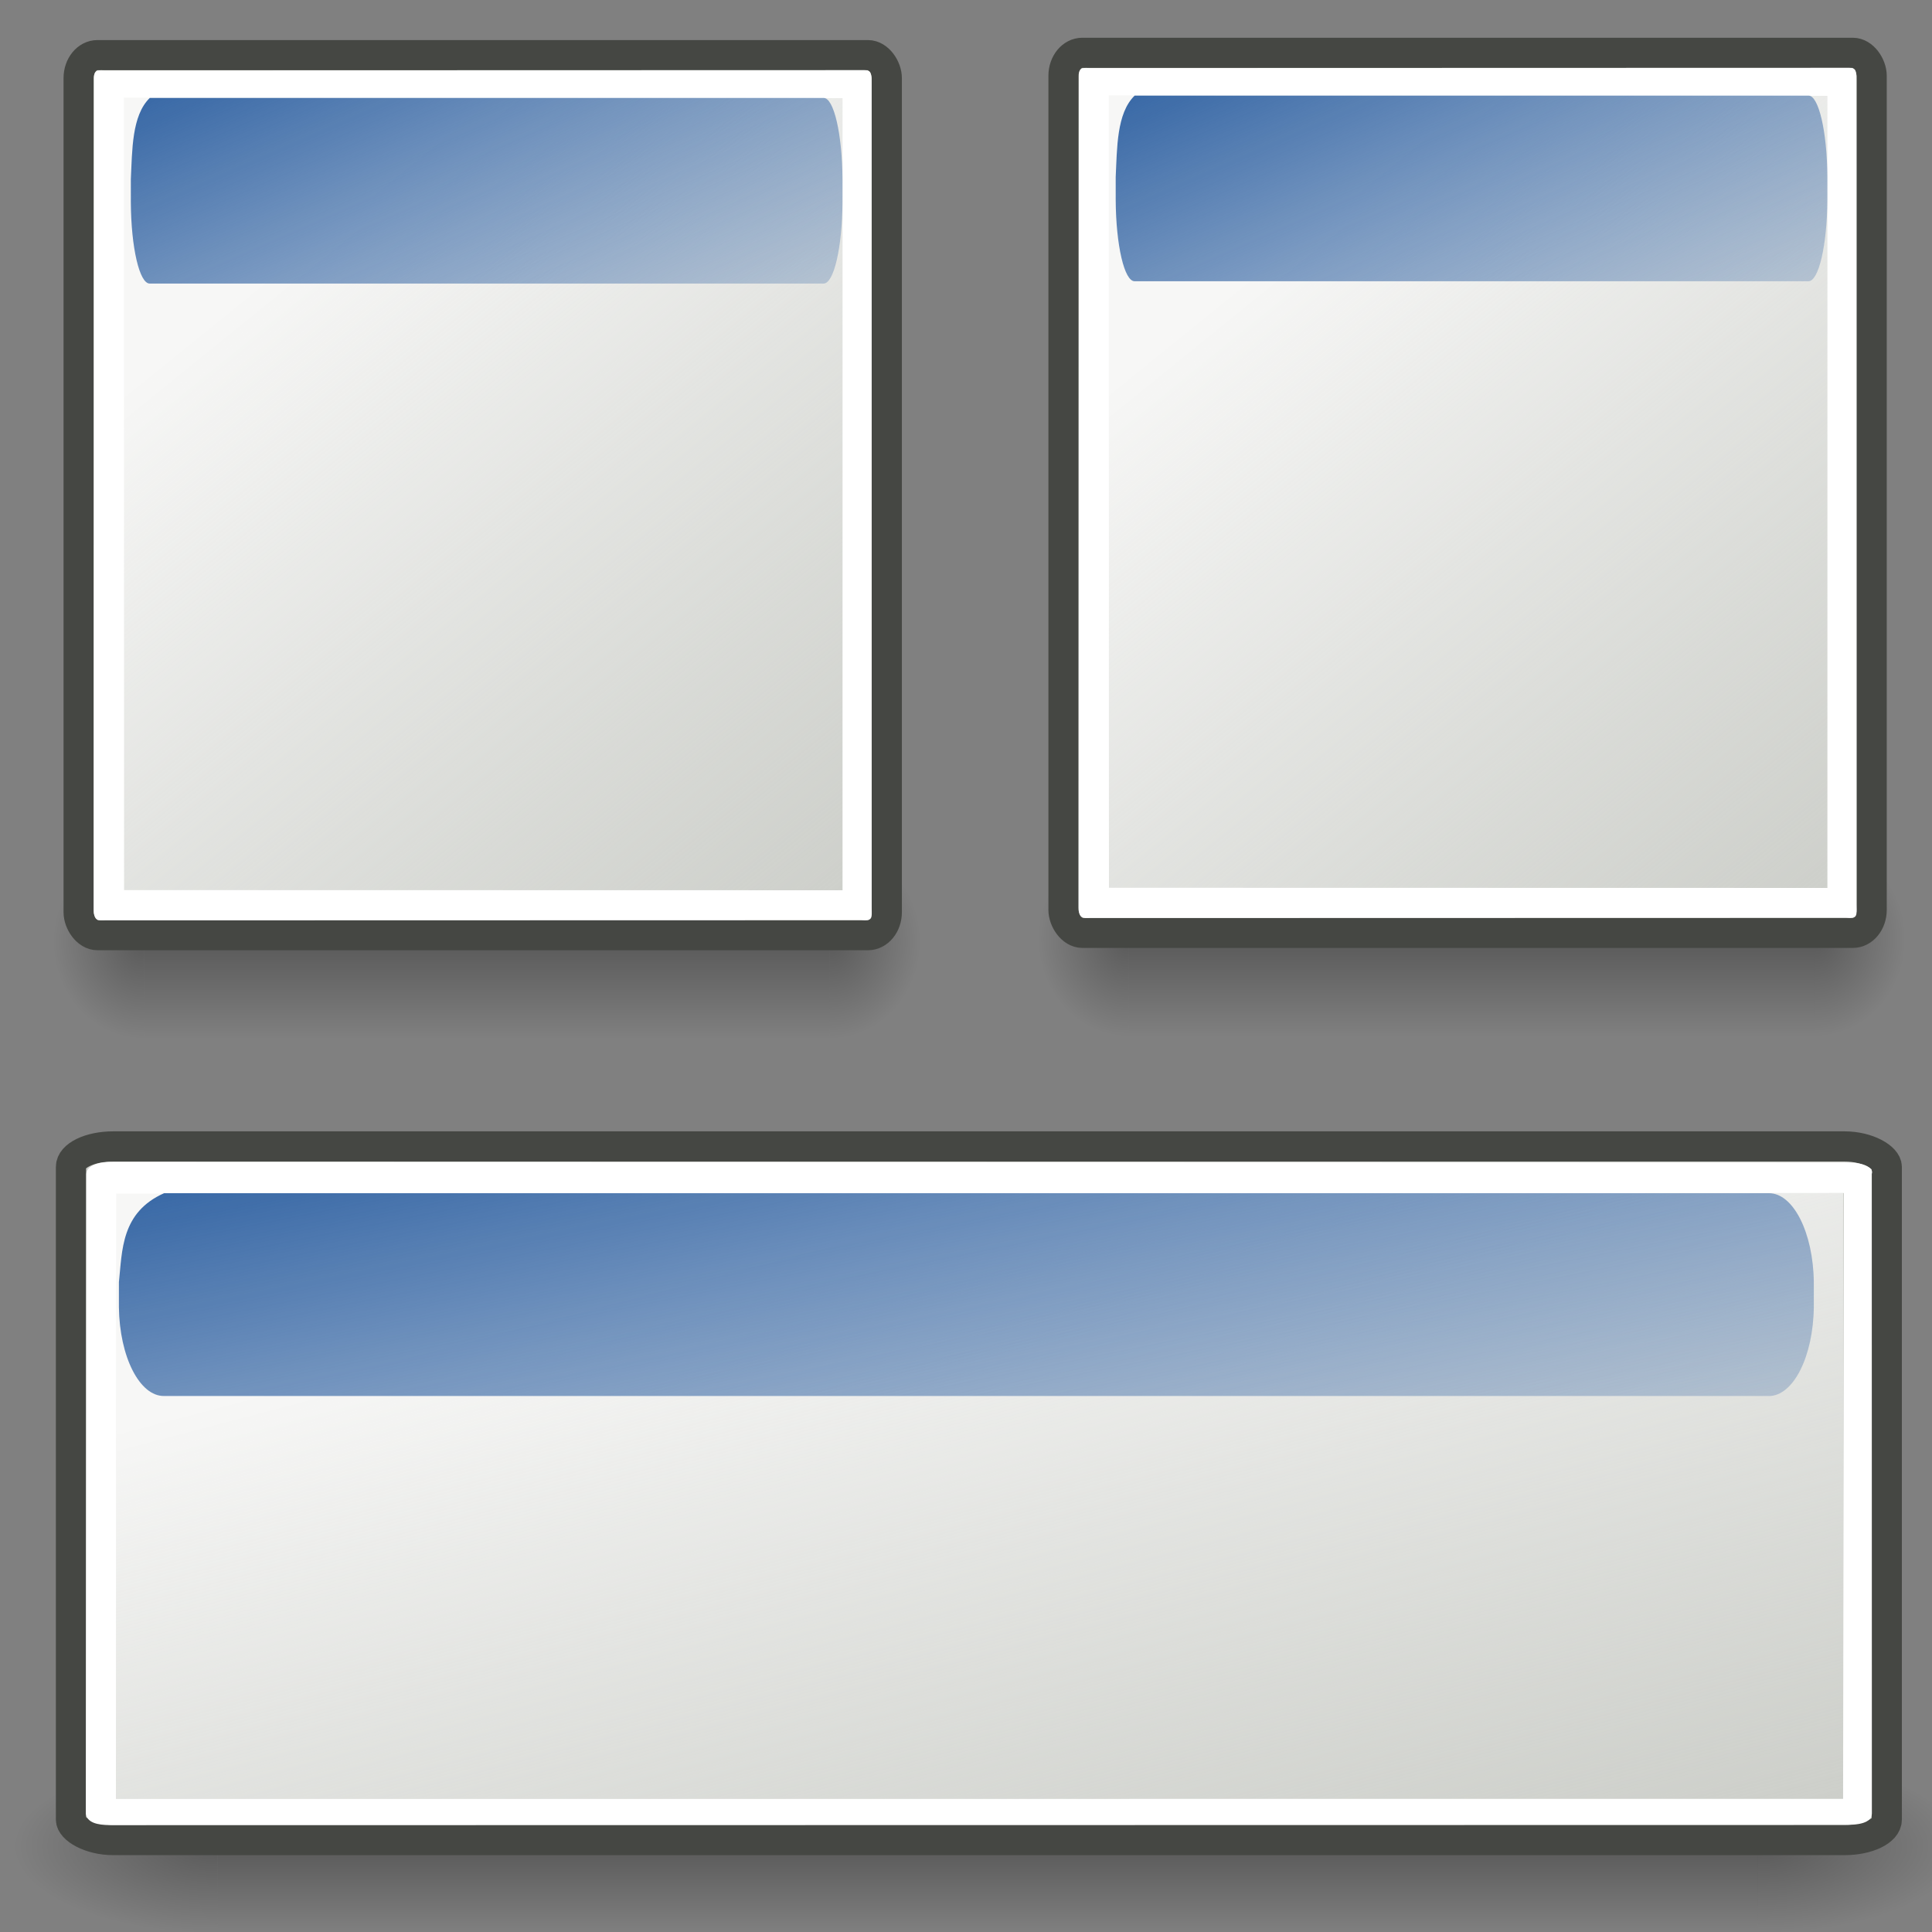 <?xml version="1.0" encoding="UTF-8" standalone="no"?>
<!-- Created with Inkscape (http://www.inkscape.org/) -->
<svg
   xmlns:dc="http://purl.org/dc/elements/1.1/"
   xmlns:cc="http://web.resource.org/cc/"
   xmlns:rdf="http://www.w3.org/1999/02/22-rdf-syntax-ns#"
   xmlns:svg="http://www.w3.org/2000/svg"
   xmlns="http://www.w3.org/2000/svg"
   xmlns:xlink="http://www.w3.org/1999/xlink"
   xmlns:sodipodi="http://sodipodi.sourceforge.net/DTD/sodipodi-0.dtd"
   xmlns:inkscape="http://www.inkscape.org/namespaces/inkscape"
   version="1.0"
   width="64"
   height="64"
   id="svg11622"
   sodipodi:version="0.32"
   inkscape:version="0.45"
   sodipodi:docname="plugin-tile.svg"
   sodipodi:docbase="/home/patrick/Projects/Fusion/config/ccsm/images"
   inkscape:output_extension="org.inkscape.output.svg.inkscape"
   sodipodi:modified="true">
  <rect width="100%" height="100%" fill="#808080" stroke="none"/>
  <sodipodi:namedview
     inkscape:window-height="662"
     inkscape:window-width="1001"
     inkscape:pageshadow="2"
     inkscape:pageopacity="0.0"
     guidetolerance="10.0"
     gridtolerance="10.0"
     objecttolerance="10.0"
     borderopacity="1.0"
     bordercolor="#666666"
     pagecolor="#ffffff"
     id="base"
     inkscape:zoom="1"
     inkscape:cx="41.915822"
     inkscape:cy="25.795399"
     inkscape:window-x="161"
     inkscape:window-y="85"
     inkscape:current-layer="svg11622"
     showguides="true"
     inkscape:guide-bbox="true" />
  <defs
     id="defs11624">
    <radialGradient
       gradientTransform="matrix(-1.958,-9.2540676e-8,-1.2888861e-7,1.457,110.018,62.738)"
       gradientUnits="userSpaceOnUse"
       xlink:href="#linearGradient51765"
       id="radialGradient54733"
       fy="-12.203"
       fx="51.438"
       r="2.172"
       cy="-12.203"
       cx="51.438" />
    <radialGradient
       gradientTransform="matrix(1.958,-8.146468e-7,6.6614241e-7,1.457,-59.018,62.738)"
       gradientUnits="userSpaceOnUse"
       xlink:href="#linearGradient51765"
       id="radialGradient54731"
       fy="-12.203"
       fx="51.438"
       r="2.172"
       cy="-12.203"
       cx="51.438" />
    <linearGradient
       gradientTransform="matrix(0.979,0,0,0.715,-8.501,52.113)"
       gradientUnits="userSpaceOnUse"
       xlink:href="#linearGradient47870"
       id="linearGradient54729"
       y2="-5.563"
       x2="32.085"
       y1="-14.402"
       x1="32.085" />
    <linearGradient
       id="linearGradient13816">
      <stop
         id="stop13818"
         offset="0"
         style="stop-color:#f7f7f6;stop-opacity:1" />
      <stop
         id="stop13820"
         offset="1"
         style="stop-color:#eff0ee;stop-opacity:0" />
    </linearGradient>
    <linearGradient
       id="linearGradient47870">
      <stop
         id="stop47872"
         offset="0"
         style="stop-color:#000000;stop-opacity:0" />
      <stop
         id="stop47878"
         offset="0.5"
         style="stop-color:#000000;stop-opacity:1" />
      <stop
         id="stop47874"
         offset="1"
         style="stop-color:#000000;stop-opacity:0" />
    </linearGradient>
    <linearGradient
       id="linearGradient51765">
      <stop
         id="stop51767"
         offset="0"
         style="stop-color:#000000;stop-opacity:1" />
      <stop
         id="stop51769"
         offset="1"
         style="stop-color:#000000;stop-opacity:0" />
    </linearGradient>
    <linearGradient
       id="linearGradient12914">
      <stop
         id="stop12916"
         offset="0"
         style="stop-color:#3465a4;stop-opacity:1" />
      <stop
         id="stop12918"
         offset="1"
         style="stop-color:#3465a4;stop-opacity:0" />
    </linearGradient>
    <linearGradient
       inkscape:collect="always"
       xlink:href="#linearGradient47870"
       id="linearGradient2626"
       gradientUnits="userSpaceOnUse"
       gradientTransform="matrix(0.979,0,0,0.715,-8.501,52.113)"
       x1="32.085"
       y1="-14.402"
       x2="32.085"
       y2="-5.563" />
    <radialGradient
       inkscape:collect="always"
       xlink:href="#linearGradient51765"
       id="radialGradient2628"
       gradientUnits="userSpaceOnUse"
       gradientTransform="matrix(1.958,-8.146468e-7,6.6614241e-7,1.457,-59.018,62.738)"
       cx="51.438"
       cy="-12.203"
       fx="51.438"
       fy="-12.203"
       r="2.172" />
    <radialGradient
       inkscape:collect="always"
       xlink:href="#linearGradient51765"
       id="radialGradient2630"
       gradientUnits="userSpaceOnUse"
       gradientTransform="matrix(-1.958,-9.2540676e-8,-1.2888861e-7,1.457,110.018,62.738)"
       cx="51.438"
       cy="-12.203"
       fx="51.438"
       fy="-12.203"
       r="2.172" />
    <linearGradient
       inkscape:collect="always"
       xlink:href="#linearGradient12914"
       id="linearGradient2761"
       gradientUnits="userSpaceOnUse"
       gradientTransform="matrix(0.609,0,0,0.755,1.268,-0.327)"
       x1="12.839"
       y1="1.432"
       x2="22.453"
       y2="28.53" />
    <linearGradient
       inkscape:collect="always"
       xlink:href="#linearGradient13816"
       id="linearGradient2765"
       gradientUnits="userSpaceOnUse"
       gradientTransform="matrix(0.698,0,0,1.281,-0.249,-18.892)"
       x1="28.28"
       y1="15.029"
       x2="38.88"
       y2="39.041" />
    <linearGradient
       inkscape:collect="always"
       xlink:href="#linearGradient47870"
       id="linearGradient3779"
       gradientUnits="userSpaceOnUse"
       gradientTransform="matrix(0.979,0,0,0.715,-8.501,52.113)"
       x1="32.085"
       y1="-14.402"
       x2="32.085"
       y2="-5.563" />
    <radialGradient
       inkscape:collect="always"
       xlink:href="#linearGradient51765"
       id="radialGradient3781"
       gradientUnits="userSpaceOnUse"
       gradientTransform="matrix(1.958,-8.146468e-7,6.6614241e-7,1.457,-59.018,62.738)"
       cx="51.438"
       cy="-12.203"
       fx="51.438"
       fy="-12.203"
       r="2.172" />
    <radialGradient
       inkscape:collect="always"
       xlink:href="#linearGradient51765"
       id="radialGradient3783"
       gradientUnits="userSpaceOnUse"
       gradientTransform="matrix(-1.958,-9.2540676e-8,-1.2888861e-7,1.457,110.018,62.738)"
       cx="51.438"
       cy="-12.203"
       fx="51.438"
       fy="-12.203"
       r="2.172" />
    <linearGradient
       inkscape:collect="always"
       xlink:href="#linearGradient13816"
       id="linearGradient3785"
       gradientUnits="userSpaceOnUse"
       gradientTransform="matrix(0.698,0,0,1.281,-0.249,-18.892)"
       x1="28.28"
       y1="15.029"
       x2="38.88"
       y2="39.041" />
    <linearGradient
       inkscape:collect="always"
       xlink:href="#linearGradient12914"
       id="linearGradient3787"
       gradientUnits="userSpaceOnUse"
       gradientTransform="matrix(0.609,0,0,0.755,1.268,-0.327)"
       x1="12.839"
       y1="1.432"
       x2="22.453"
       y2="28.53" />
    <linearGradient
       inkscape:collect="always"
       xlink:href="#linearGradient12914"
       id="linearGradient3790"
       gradientUnits="userSpaceOnUse"
       gradientTransform="matrix(1.451,0,0,0.825,-3.362,35.625)"
       x1="12.839"
       y1="1.432"
       x2="22.453"
       y2="28.53" />
    <linearGradient
       inkscape:collect="always"
       xlink:href="#linearGradient13816"
       id="linearGradient4780"
       gradientUnits="userSpaceOnUse"
       gradientTransform="matrix(1.596,0,0,0.952,-4.733,23.338)"
       x1="28.28"
       y1="15.029"
       x2="38.88"
       y2="39.041" />
    <linearGradient
       id="linearGradient8440">
      <stop
         style="stop-color:#edeeec;stop-opacity:1;"
         offset="0"
         id="stop8442" />
      <stop
         style="stop-color:#babdb6;stop-opacity:1;"
         offset="1"
         id="stop8444" />
    </linearGradient>
    <radialGradient
       gradientUnits="userSpaceOnUse"
       gradientTransform="matrix(1,0,0,0.365,0,-5.872)"
       r="15.063"
       fy="-4.629"
       fx="6.557"
       cy="-4.629"
       cx="6.557"
       id="radialGradient17800"
       xlink:href="#linearGradient17794"
       inkscape:collect="always" />
    <linearGradient
       gradientUnits="userSpaceOnUse"
       y2="12.056"
       x2="37.115"
       y1="9.274"
       x1="28.255"
       id="linearGradient16815"
       xlink:href="#linearGradient16809"
       inkscape:collect="always" />
    <radialGradient
       r="9.565"
       fy="22.291"
       fx="-54.678"
       cy="22.291"
       cx="-54.678"
       gradientTransform="matrix(-0.621,0.224,-0.168,-0.581,-15.262,58.912)"
       gradientUnits="userSpaceOnUse"
       id="radialGradient15838"
       xlink:href="#linearGradient11931"
       inkscape:collect="always" />
    <linearGradient
       id="linearGradient11931">
      <stop
         id="stop11933"
         offset="0"
         style="stop-color:#b4b6b2;stop-opacity:1;" />
      <stop
         id="stop11935"
         offset="1"
         style="stop-color:#555753;stop-opacity:1;" />
    </linearGradient>
    <linearGradient
       id="linearGradient16809">
      <stop
         id="stop16811"
         offset="0"
         style="stop-color:#9ea09c;stop-opacity:1;" />
      <stop
         id="stop16813"
         offset="1"
         style="stop-color:#555753;stop-opacity:1;" />
    </linearGradient>
    <linearGradient
       id="linearGradient17794"
       inkscape:collect="always">
      <stop
         id="stop17796"
         offset="0"
         style="stop-color:#000000;stop-opacity:1;" />
      <stop
         id="stop17798"
         offset="1"
         style="stop-color:#000000;stop-opacity:0;" />
    </linearGradient>
    <linearGradient
       inkscape:collect="always"
       id="linearGradient11121">
      <stop
         style="stop-color:#006bc8;stop-opacity:1;"
         offset="0"
         id="stop11123" />
      <stop
         style="stop-color:#006bc8;stop-opacity:0;"
         offset="1"
         id="stop11125" />
    </linearGradient>
    <linearGradient
       inkscape:collect="always"
       id="linearGradient10142">
      <stop
         style="stop-color:#00b906;stop-opacity:1;"
         offset="0"
         id="stop10144" />
      <stop
         style="stop-color:#00b906;stop-opacity:0;"
         offset="1"
         id="stop10146" />
    </linearGradient>
    <linearGradient
       inkscape:collect="always"
       id="linearGradient9163">
      <stop
         style="stop-color:#e40000;stop-opacity:1;"
         offset="0"
         id="stop9165" />
      <stop
         style="stop-color:#e40000;stop-opacity:0;"
         offset="1"
         id="stop9167" />
    </linearGradient>
    <linearGradient
       inkscape:collect="always"
       id="linearGradient8184">
      <stop
         style="stop-color:#feff00;stop-opacity:1;"
         offset="0"
         id="stop8186" />
      <stop
         style="stop-color:#feff00;stop-opacity:0;"
         offset="1"
         id="stop8188" />
    </linearGradient>
    <linearGradient
       id="linearGradient42491">
      <stop
         style="stop-color:#8f5802;stop-opacity:1;"
         offset="0"
         id="stop42493" />
      <stop
         id="stop42499"
         offset="0.5"
         style="stop-color:#d68301;stop-opacity:1;" />
      <stop
         style="stop-color:#492d01;stop-opacity:1;"
         offset="1"
         id="stop42495" />
    </linearGradient>
    <linearGradient
       id="linearGradient33721">
      <stop
         style="stop-color:#b7b3b3;stop-opacity:1;"
         offset="0"
         id="stop33723" />
      <stop
         id="stop33729"
         offset="0.5"
         style="stop-color:#f5f5f5;stop-opacity:1;" />
      <stop
         style="stop-color:#c6c6c6;stop-opacity:1;"
         offset="0.75"
         id="stop33731" />
      <stop
         style="stop-color:#000000;stop-opacity:1;"
         offset="1"
         id="stop33725" />
    </linearGradient>
    <linearGradient
       id="linearGradient29760">
      <stop
         style="stop-color:#e9b96c;stop-opacity:1;"
         offset="0"
         id="stop29762" />
      <stop
         style="stop-color:#c17d11;stop-opacity:1;"
         offset="1"
         id="stop29764" />
    </linearGradient>
    <linearGradient
       id="linearGradient30743"
       inkscape:collect="always">
      <stop
         id="stop30745"
         offset="0"
         style="stop-color:#000000;stop-opacity:1;" />
      <stop
         id="stop30747"
         offset="1"
         style="stop-color:#000000;stop-opacity:0;" />
    </linearGradient>
    <radialGradient
       inkscape:collect="always"
       xlink:href="#linearGradient8440"
       id="radialGradient5304"
       gradientUnits="userSpaceOnUse"
       gradientTransform="matrix(0.513,0.375,-0.503,0.651,-11.644,-16.194)"
       cx="56.704"
       cy="10.241"
       fx="56.704"
       fy="10.241"
       r="14.75" />
    <radialGradient
       inkscape:collect="always"
       xlink:href="#linearGradient8440"
       id="radialGradient5306"
       gradientUnits="userSpaceOnUse"
       gradientTransform="matrix(0.24,0.425,-0.571,0.306,19.11,-0.338)"
       cx="56.704"
       cy="10.241"
       fx="56.704"
       fy="10.241"
       r="14.75" />
    <linearGradient
       y2="-15.544"
       x2="24.813"
       y1="-18.669"
       x1="20.661"
       gradientTransform="matrix(1.041,0.322,-0.186,1.072,4.028,30.451)"
       gradientUnits="userSpaceOnUse"
       id="linearGradient5183"
       xlink:href="#linearGradient42491"
       inkscape:collect="always" />
    <radialGradient
       r="5.875"
       fy="37.264"
       fx="8.635"
       cy="37.264"
       cx="8.635"
       gradientTransform="matrix(0.806,-0.197,0.178,0.731,-4.865,11.411)"
       gradientUnits="userSpaceOnUse"
       id="radialGradient4796"
       xlink:href="#linearGradient5980"
       inkscape:collect="always" />
    <radialGradient
       gradientUnits="userSpaceOnUse"
       gradientTransform="matrix(-5.4441796e-2,0.916,-1.326,-7.8776433e-2,32.029,7.885)"
       r="23.566"
       fy="15.236"
       fx="11.217"
       cy="15.236"
       cx="11.217"
       id="radialGradient3235"
       xlink:href="#linearGradient29760"
       inkscape:collect="always" />
    <radialGradient
       gradientUnits="userSpaceOnUse"
       gradientTransform="matrix(0.272,1.438,-2.027,0.383,54.737,8.966)"
       r="4.719"
       fy="25.273"
       fx="4.822"
       cy="25.273"
       cx="4.822"
       id="radialGradient9542"
       xlink:href="#linearGradient9536"
       inkscape:collect="always" />
    <radialGradient
       gradientUnits="userSpaceOnUse"
       gradientTransform="matrix(0.232,1.152,-1.889,0.381,43.196,-28.765)"
       r="3.861"
       fy="10.257"
       fx="31.025"
       cy="10.257"
       cx="31.025"
       id="radialGradient8387"
       xlink:href="#linearGradient8381"
       inkscape:collect="always" />
    <radialGradient
       gradientUnits="userSpaceOnUse"
       gradientTransform="matrix(9.5230024e-2,0.954,-1.569,0.157,33.7,-9.273)"
       r="4.988"
       fy="10.177"
       fx="19.598"
       cy="10.177"
       cx="19.598"
       id="radialGradient7611"
       xlink:href="#linearGradient7605"
       inkscape:collect="always" />
    <radialGradient
       gradientUnits="userSpaceOnUse"
       gradientTransform="matrix(0.374,1.069,-1.585,0.554,31.646,-3.611)"
       r="4.274"
       fy="15.919"
       fx="10.237"
       cy="15.919"
       cx="10.237"
       id="radialGradient6456"
       xlink:href="#linearGradient6450"
       inkscape:collect="always" />
    <linearGradient
       y2="32.7"
       x2="28.262"
       y1="29.562"
       x1="29.68"
       gradientTransform="matrix(1.181,0,0,1.395,-2.678,-9.561)"
       gradientUnits="userSpaceOnUse"
       id="linearGradient6049"
       xlink:href="#linearGradient8184"
       inkscape:collect="always" />
    <linearGradient
       y2="30.473"
       x2="31.2"
       y1="30.486"
       x1="33.457"
       gradientTransform="matrix(1.181,0,0,1.395,-2.678,-9.561)"
       gradientUnits="userSpaceOnUse"
       id="linearGradient6046"
       xlink:href="#linearGradient11121"
       inkscape:collect="always" />
    <linearGradient
       y2="29.098"
       x2="23.843"
       y1="33.155"
       x1="22.035"
       gradientTransform="matrix(1.181,0,0,1.395,-2.678,-9.561)"
       gradientUnits="userSpaceOnUse"
       id="linearGradient6043"
       xlink:href="#linearGradient10142"
       inkscape:collect="always" />
    <linearGradient
       y2="29.717"
       x2="27.246"
       y1="27.154"
       x1="26.764"
       gradientTransform="matrix(1.181,0,0,1.395,-2.678,-9.561)"
       gradientUnits="userSpaceOnUse"
       id="linearGradient6040"
       xlink:href="#linearGradient9163"
       inkscape:collect="always" />
    <linearGradient
       y2="-2.271"
       x2="19.424"
       y1="-4.609"
       x1="16.021"
       gradientTransform="matrix(0.948,0.547,-4.1689478e-2,1.004,2.653,23.667)"
       gradientUnits="userSpaceOnUse"
       id="linearGradient2317"
       xlink:href="#linearGradient33721"
       inkscape:collect="always" />
    <radialGradient
       r="2.172"
       fy="-12.203"
       fx="51.438"
       cy="-12.203"
       cx="51.438"
       gradientTransform="matrix(-1.958,-9.2540674e-8,-1.2888861e-7,1.457,110.018,62.738)"
       gradientUnits="userSpaceOnUse"
       id="radialGradient2385"
       xlink:href="#linearGradient51765"
       inkscape:collect="always" />
    <radialGradient
       r="2.172"
       fy="-12.203"
       fx="51.438"
       cy="-12.203"
       cx="51.438"
       gradientTransform="matrix(1.958,-8.146468e-7,6.6614241e-7,1.457,-59.018,62.738)"
       gradientUnits="userSpaceOnUse"
       id="radialGradient2383"
       xlink:href="#linearGradient51765"
       inkscape:collect="always" />
    <linearGradient
       y2="-5.563"
       x2="32.085"
       y1="-14.402"
       x1="32.085"
       gradientTransform="matrix(0.979,0,0,0.715,-8.501,52.113)"
       gradientUnits="userSpaceOnUse"
       id="linearGradient2381"
       xlink:href="#linearGradient47870"
       inkscape:collect="always" />
    <radialGradient
       gradientUnits="userSpaceOnUse"
       gradientTransform="matrix(1,0,0,0.605,0,2.368)"
       r="9.5"
       fy="6"
       fx="10.5"
       cy="6"
       cx="10.5"
       id="radialGradient30749"
       xlink:href="#linearGradient30743"
       inkscape:collect="always" />
    <linearGradient
       id="linearGradient5980">
      <stop
         id="stop5982"
         offset="0"
         style="stop-color:#eecb7e;stop-opacity:1;" />
      <stop
         id="stop5984"
         offset="1"
         style="stop-color:#c28e1a;stop-opacity:1;" />
    </linearGradient>
    <linearGradient
       id="linearGradient6450">
      <stop
         id="stop6452"
         offset="0"
         style="stop-color:#a6c8ff;stop-opacity:1;" />
      <stop
         id="stop6454"
         offset="1"
         style="stop-color:#004bc7;stop-opacity:1;" />
    </linearGradient>
    <linearGradient
       id="linearGradient7605">
      <stop
         id="stop7607"
         offset="0"
         style="stop-color:#c8ffb8;stop-opacity:1;" />
      <stop
         id="stop7609"
         offset="1"
         style="stop-color:#2dc700;stop-opacity:1;" />
    </linearGradient>
    <linearGradient
       id="linearGradient8381">
      <stop
         id="stop8383"
         offset="0"
         style="stop-color:#feffe3;stop-opacity:1;" />
      <stop
         id="stop8385"
         offset="1"
         style="stop-color:#feff00;stop-opacity:1;" />
    </linearGradient>
    <linearGradient
       id="linearGradient9536">
      <stop
         id="stop9538"
         offset="0"
         style="stop-color:#ffb4b4;stop-opacity:1;" />
      <stop
         id="stop9540"
         offset="1"
         style="stop-color:#cc0000;stop-opacity:1;" />
    </linearGradient>
  </defs>
  <g
     id="g3751">
    <g
       id="g54724"
       transform="matrix(0.702,0,0,1.016,-1.774,-14.493)">
      <rect
         id="rect46899"
         style="opacity:0.3;fill:url(#linearGradient54729);fill-opacity:1;fill-rule:evenodd;stroke:none;stroke-width:1.024;stroke-linecap:butt;stroke-linejoin:miter;stroke-miterlimit:4;stroke-dasharray:none;stroke-dashoffset:0;stroke-opacity:1"
         y="41.809"
         x="9.322"
         height="6.323"
         width="32.357" />
      <path
         id="path48849"
         style="opacity:0.3;fill:url(#radialGradient54731);fill-opacity:1;fill-rule:evenodd;stroke:none;stroke-width:1.024;stroke-linecap:butt;stroke-linejoin:miter;stroke-miterlimit:4;stroke-dasharray:none;stroke-dashoffset:0;stroke-opacity:1"
         d="M 41.678,41.8 L 41.678,48.127 C 44.022,48.103 45.93,46.705 45.93,44.974 C 45.93,43.243 44.022,41.824 41.678,41.8 z" />
      <path
         id="path52742"
         style="opacity:0.3;fill:url(#radialGradient54733);fill-opacity:1;fill-rule:evenodd;stroke:none;stroke-width:1.024;stroke-linecap:butt;stroke-linejoin:miter;stroke-miterlimit:4;stroke-dasharray:none;stroke-dashoffset:0;stroke-opacity:1"
         d="M 9.322,41.8 L 9.322,48.127 C 6.978,48.103 5.07,46.705 5.07,44.974 C 5.07,43.243 6.978,41.824 9.322,41.8 z" />
    </g>
    <rect
       id="rect2168"
       style="fill:#cdcfca;fill-opacity:1;fill-rule:evenodd;stroke:#454743;stroke-width:1;stroke-linecap:butt;stroke-linejoin:miter;stroke-miterlimit:4;stroke-dasharray:none;stroke-dashoffset:0;stroke-opacity:1"
       y="1.827"
       x="2.605"
       ry="0.759"
       rx="0.623"
       height="29.151"
       width="26.771" />
    <rect
       id="rect8969"
       style="fill:url(#linearGradient2765);fill-opacity:1;fill-rule:evenodd;stroke:none;stroke-width:1.3;stroke-linecap:butt;stroke-linejoin:round;stroke-miterlimit:4;stroke-dasharray:none;stroke-dashoffset:0;stroke-opacity:1"
       y="2.883"
       x="3.499"
       ry="0"
       height="27.008"
       width="25.008" />
    <path
       sodipodi:nodetypes="cccccccccccccc"
       id="path44937"
       style="fill:#ffffff;fill-opacity:1;fill-rule:evenodd;stroke:none;stroke-width:1;stroke-linecap:butt;stroke-linejoin:miter;stroke-miterlimit:4;stroke-dashoffset:0;stroke-opacity:1"
       d="M 3.112,2.601 L 3.104,30.071 C 3.094,30.536 3.265,30.489 3.464,30.487 L 28.522,30.481 C 28.917,30.514 28.88,30.413 28.875,30.066 L 28.873,2.749 C 28.881,2.315 28.806,2.323 28.54,2.325 L 3.508,2.332 C 3.287,2.333 3.113,2.271 3.112,2.601 z M 4.104,3.234 L 27.911,3.252 L 27.91,29.491 L 4.11,29.486 L 4.104,3.234 z" />
    <path
       id="rect9993"
       style="fill:url(#linearGradient2761);fill-opacity:1;fill-rule:evenodd;stroke:none;stroke-width:2.049;stroke-linecap:round;stroke-linejoin:round;stroke-miterlimit:4;stroke-dasharray:none;stroke-dashoffset:0;stroke-opacity:1"
       d="M 4.334,5.94 L 4.334,6.698 C 4.342,8.204 4.622,9.403 4.962,9.393 L 27.28,9.393 C 27.621,9.403 27.9,8.204 27.909,6.698 L 27.909,5.94 C 27.9,4.433 27.621,3.234 27.28,3.244 L 4.962,3.244 C 4.36,3.826 4.381,4.994 4.334,5.94 z" />
  </g>
  <g
     transform="matrix(1.577,0,0,0.906,-7.49,20.425)"
     id="g2610">
    <rect
       width="32.357"
       height="6.323"
       x="9.322"
       y="41.809"
       style="opacity:0.3;fill:url(#linearGradient2626);fill-opacity:1;fill-rule:evenodd;stroke:none;stroke-width:1.024;stroke-linecap:butt;stroke-linejoin:miter;stroke-miterlimit:4;stroke-dasharray:none;stroke-dashoffset:0;stroke-opacity:1"
       id="rect2612" />
    <path
       d="M 41.678,41.8 L 41.678,48.127 C 44.022,48.103 45.93,46.705 45.93,44.974 C 45.93,43.243 44.022,41.824 41.678,41.8 z"
       style="opacity:0.3;fill:url(#radialGradient2628);fill-opacity:1;fill-rule:evenodd;stroke:none;stroke-width:1.024;stroke-linecap:butt;stroke-linejoin:miter;stroke-miterlimit:4;stroke-dasharray:none;stroke-dashoffset:0;stroke-opacity:1"
       id="path2614" />
    <path
       d="M 9.322,41.8 L 9.322,48.127 C 6.978,48.103 5.07,46.705 5.07,44.974 C 5.07,43.243 6.978,41.824 9.322,41.8 z"
       style="opacity:0.3;fill:url(#radialGradient2630);fill-opacity:1;fill-rule:evenodd;stroke:none;stroke-width:1.024;stroke-linecap:butt;stroke-linejoin:miter;stroke-miterlimit:4;stroke-dasharray:none;stroke-dashoffset:0;stroke-opacity:1"
       id="path2616" />
  </g>
  <rect
     width="60.151"
     height="22.977"
     rx="1.4"
     ry="0.677"
     x="2.351"
     y="37.977"
     style="fill:#cdcfca;fill-opacity:1;fill-rule:evenodd;stroke:#454743;stroke-width:1;stroke-linecap:butt;stroke-linejoin:miter;stroke-miterlimit:4;stroke-dasharray:none;stroke-dashoffset:0;stroke-opacity:1"
     id="rect2618" />
  <rect
     width="57.211"
     height="20.073"
     ry="0"
     x="3.844"
     y="39.521"
     style="fill:url(#linearGradient4780);fill-opacity:1;fill-rule:evenodd;stroke:none;stroke-width:1.3;stroke-linecap:butt;stroke-linejoin:round;stroke-miterlimit:4;stroke-dasharray:none;stroke-dashoffset:0;stroke-opacity:1"
     id="rect2620" />
  <path
     d="M 2.86,38.897 L 2.844,60.088 C 2.891,60.369 3.207,60.46 3.652,60.458 L 61.215,60.449 C 61.707,60.446 61.995,60.335 62.008,60.078 L 62.005,38.887 C 62.095,38.653 61.618,38.5 61.257,38.509 L 3.751,38.494 C 3.289,38.474 2.863,38.603 2.86,38.897 z M 3.857,39.538 L 61.081,39.522 L 61.055,59.59 L 3.842,59.592 L 3.857,39.538 z"
     style="fill:#ffffff;fill-opacity:1;fill-rule:evenodd;stroke:none;stroke-width:1;stroke-linecap:butt;stroke-linejoin:miter;stroke-miterlimit:4;stroke-dashoffset:0;stroke-opacity:1"
     id="path2622"
     sodipodi:nodetypes="cccccccccccccc" />
  <path
     d="M 3.939,42.471 L 3.939,43.3 C 3.959,44.945 4.625,46.256 5.436,46.244 L 58.589,46.244 C 59.4,46.256 60.066,44.945 60.085,43.3 L 60.085,42.471 C 60.066,40.826 59.4,39.515 58.589,39.526 L 5.436,39.526 C 4.003,40.162 4.051,41.439 3.939,42.471 z"
     style="fill:url(#linearGradient3790);fill-opacity:1;fill-rule:evenodd;stroke:none;stroke-width:2.049;stroke-linecap:round;stroke-linejoin:round;stroke-miterlimit:4;stroke-dasharray:none;stroke-dashoffset:0;stroke-opacity:1"
     id="path2624" />
  <g
     id="g3761"
     transform="translate(32.625,-7.6788306e-2)">
    <g
       transform="matrix(0.702,0,0,1.016,-1.774,-14.493)"
       id="g3763">
      <rect
         width="32.357"
         height="6.323"
         x="9.322"
         y="41.809"
         style="opacity:0.3;fill:url(#linearGradient3779);fill-opacity:1;fill-rule:evenodd;stroke:none;stroke-width:1.024;stroke-linecap:butt;stroke-linejoin:miter;stroke-miterlimit:4;stroke-dasharray:none;stroke-dashoffset:0;stroke-opacity:1"
         id="rect3765" />
      <path
         d="M 41.678,41.8 L 41.678,48.127 C 44.022,48.103 45.93,46.705 45.93,44.974 C 45.93,43.243 44.022,41.824 41.678,41.8 z"
         style="opacity:0.3;fill:url(#radialGradient3781);fill-opacity:1;fill-rule:evenodd;stroke:none;stroke-width:1.024;stroke-linecap:butt;stroke-linejoin:miter;stroke-miterlimit:4;stroke-dasharray:none;stroke-dashoffset:0;stroke-opacity:1"
         id="path3767" />
      <path
         d="M 9.322,41.8 L 9.322,48.127 C 6.978,48.103 5.07,46.705 5.07,44.974 C 5.07,43.243 6.978,41.824 9.322,41.8 z"
         style="opacity:0.3;fill:url(#radialGradient3783);fill-opacity:1;fill-rule:evenodd;stroke:none;stroke-width:1.024;stroke-linecap:butt;stroke-linejoin:miter;stroke-miterlimit:4;stroke-dasharray:none;stroke-dashoffset:0;stroke-opacity:1"
         id="path3769" />
    </g>
    <rect
       width="26.771"
       height="29.151"
       rx="0.623"
       ry="0.759"
       x="2.605"
       y="1.827"
       style="fill:#cdcfca;fill-opacity:1;fill-rule:evenodd;stroke:#454743;stroke-width:1;stroke-linecap:butt;stroke-linejoin:miter;stroke-miterlimit:4;stroke-dasharray:none;stroke-dashoffset:0;stroke-opacity:1"
       id="rect3771" />
    <rect
       width="25.008"
       height="27.008"
       ry="0"
       x="3.499"
       y="2.883"
       style="fill:url(#linearGradient3785);fill-opacity:1;fill-rule:evenodd;stroke:none;stroke-width:1.3;stroke-linecap:butt;stroke-linejoin:round;stroke-miterlimit:4;stroke-dasharray:none;stroke-dashoffset:0;stroke-opacity:1"
       id="rect3773" />
    <path
       d="M 3.112,2.601 L 3.104,30.071 C 3.094,30.536 3.265,30.489 3.464,30.487 L 28.522,30.481 C 28.917,30.514 28.88,30.413 28.875,30.066 L 28.873,2.749 C 28.881,2.315 28.806,2.323 28.54,2.325 L 3.508,2.332 C 3.287,2.333 3.113,2.271 3.112,2.601 z M 4.104,3.234 L 27.911,3.252 L 27.91,29.491 L 4.11,29.486 L 4.104,3.234 z"
       style="fill:#ffffff;fill-opacity:1;fill-rule:evenodd;stroke:none;stroke-width:1;stroke-linecap:butt;stroke-linejoin:miter;stroke-miterlimit:4;stroke-dashoffset:0;stroke-opacity:1"
       id="path3775"
       sodipodi:nodetypes="cccccccccccccc" />
    <path
       d="M 4.334,5.94 L 4.334,6.698 C 4.342,8.204 4.622,9.403 4.962,9.393 L 27.28,9.393 C 27.621,9.403 27.9,8.204 27.909,6.698 L 27.909,5.94 C 27.9,4.433 27.621,3.234 27.28,3.244 L 4.962,3.244 C 4.36,3.826 4.381,4.994 4.334,5.94 z"
       style="fill:url(#linearGradient3787);fill-opacity:1;fill-rule:evenodd;stroke:none;stroke-width:2.049;stroke-linecap:round;stroke-linejoin:round;stroke-miterlimit:4;stroke-dasharray:none;stroke-dashoffset:0;stroke-opacity:1"
       id="path3777" />
  </g>
</svg>
